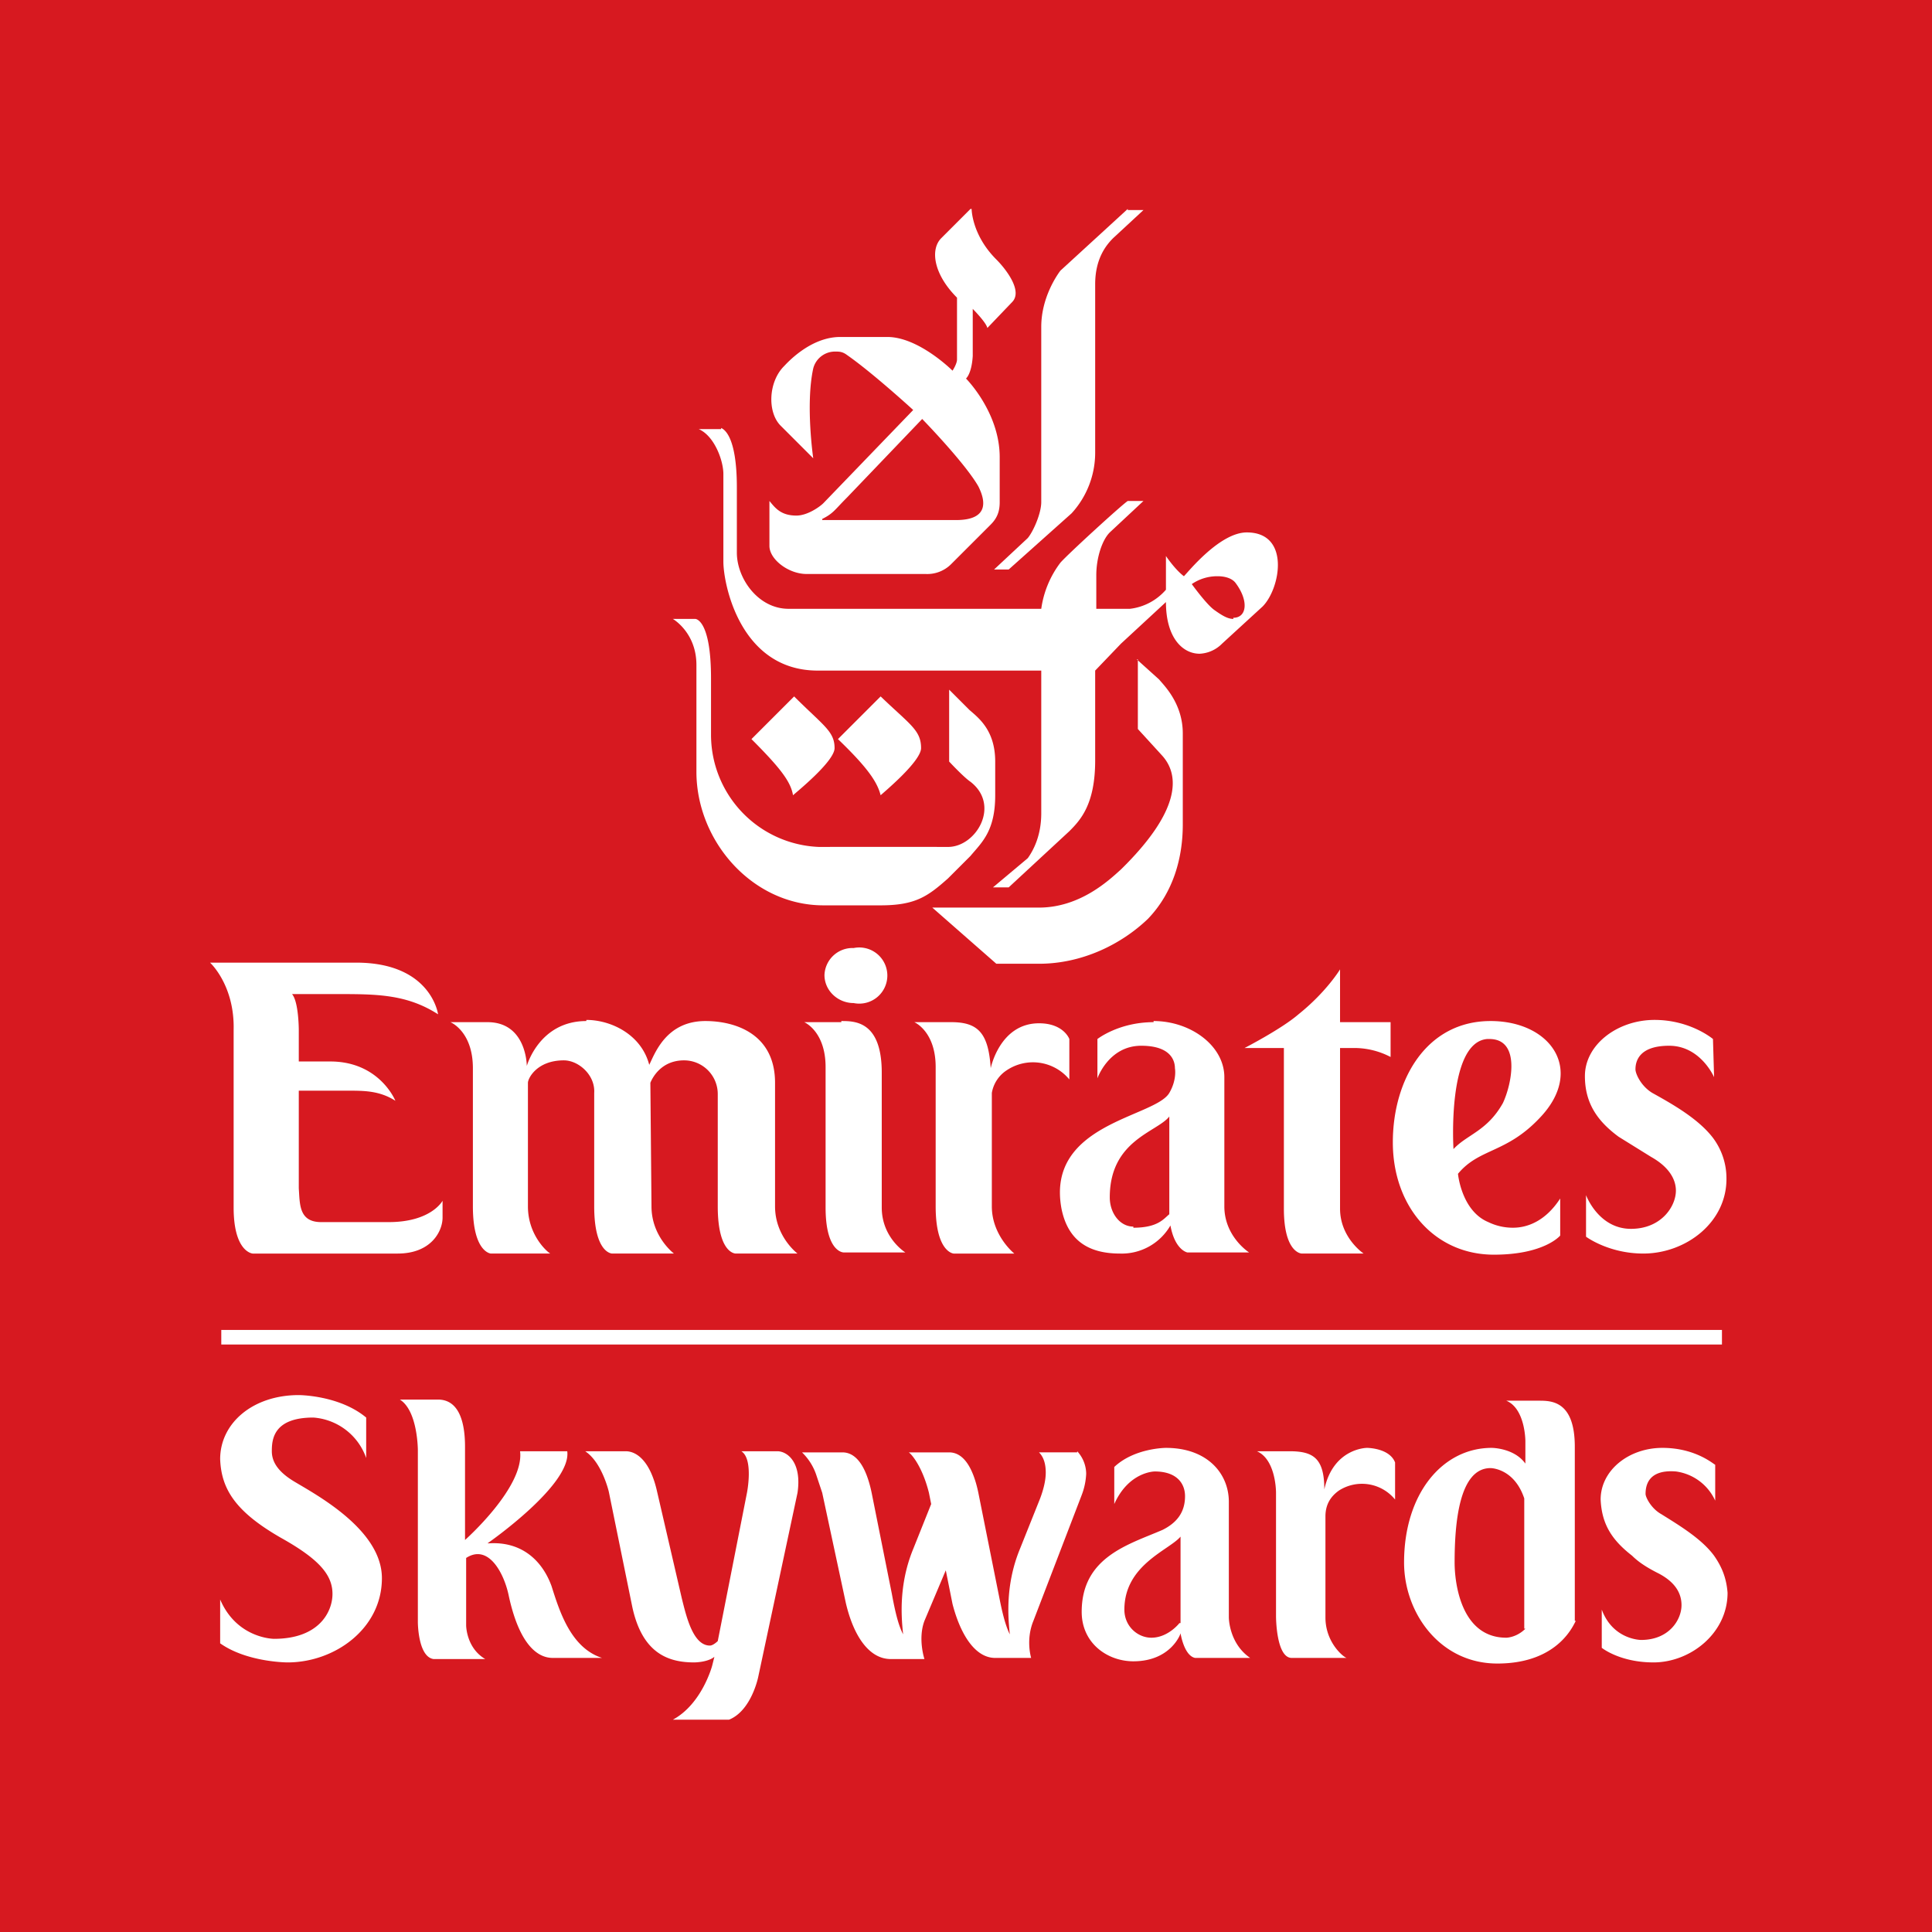 <svg xmlns="http://www.w3.org/2000/svg" viewBox="0 0 172 172">
    <rect x="0" y="0" width="172" height="172" fill="#fff"/>
    <path fill="#d71920" d="M0 0h172v172H0z"/>
    <path fill="#fff" d="M100.4 18.6l-6 5.5c-.3.4-1.7 2.4-1.7 5v15.6c0 1-.7 2.6-1.2 3.2l-3 2.8h1.3l5.6-5a8 8 0 002.1-5.4v-15c0-2.3 1-3.5 1.6-4.1l2.7-2.5h-1.4zm.9 40.1v6.2l2.1 2.3c1.7 1.8 1.7 5-3.6 10.2-1 .9-3.6 3.4-7.3 3.4H83l5.7 5h3.8c3.8 0 7.3-1.7 9.7-4 2.3-2.4 3.1-5.5 3.1-8.4v-8.1c0-2.7-1.7-4.3-2.1-4.8l-2-1.8" clip-path="url(#b)"/>
    <path fill="#fff" d="M64.2 38.2h-2c1.4.6 2.2 2.8 2.2 4V50c0 2 1.5 9.7 8.4 9.7h19.9v12.7c0 2-.7 3.3-1.2 4L88.4 79h1.4l5.4-5c1-1 2.3-2.4 2.3-6.3v-8l2.3-2.4 4-3.7c0 3.2 1.5 4.6 3 4.6a3 3 0 002-.9l3.6-3.3c1.6-1.6 2.5-6.6-1.4-6.6-2.4 0-5.2 3.5-5.6 3.9-.8-.6-1.6-1.8-1.6-1.8v3a5 5 0 01-3.2 1.7h-3v-3c0-1.5.5-3.1 1.2-3.8l3-2.8h-1.4c-.6.4-5.4 4.8-6 5.5a8.8 8.8 0 00-1.7 4.1H70.2c-2.7 0-4.6-2.7-4.6-5v-5.8c0-4.7-1.2-5.2-1.4-5.3m45.6 17c-.5 0-1-.3-1.7-.8s-2-2.3-2-2.3a4 4 0 012.3-.7c.7 0 1.3.2 1.6.6 1.2 1.6 1 3.1-.2 3.1" clip-path="url(#b)"/>
    <path fill="#fff" d="M78.4 62l-3.8 3.8c2.6 2.5 3.5 3.8 3.8 5 .2-.2 3.6-3 3.6-4.2 0-1.6-1-2.1-3.6-4.6m8-43.4l-2.6 2.6c-1 1-.7 3.2 1.4 5.3V32c0 .4-.4 1-.4 1s-3-3-5.8-3h-4.2c-2.7 0-4.8 2.4-5 2.6-1.4 1.4-1.5 4.1-.3 5.3l2.9 2.9s-.7-4.8 0-8a2 2 0 012-1.5c.3 0 .6 0 1 .3 2.3 1.6 5.9 4.9 5.9 4.9l-8 8.3c-.3.3-1.4 1.1-2.4 1.1-1.4 0-1.9-.7-2.4-1.3v4c0 1.2 1.7 2.5 3.3 2.5h10.6a3 3 0 002.3-.9l3.5-3.5c.6-.6.8-1.2.8-2v-4c0-4-3-7-3-7s.5-.4.6-2v-4.2s1.2 1.2 1.3 1.7l2.2-2.3c1-1-.6-3-1.4-3.8-2.2-2.2-2.2-4.5-2.2-4.5M73.2 46.2c1-.5 1.1-.8 2.2-1.9l6.7-7s3.8 3.9 5 6c.5 1 1.2 3-2 3H73.2" clip-path="url(#b)"/>
    <path fill="#fff" d="M61.9 55.1h-2s2.1 1.2 2.1 4.1v9.5c0 6.2 5 11.9 11.3 11.9h5.1c3.1 0 4.2-.8 6-2.4l2-2c1-1.2 2.2-2.2 2.2-5.4v-3c0-2.8-1.5-3.9-2.3-4.6l-1.8-1.8v6.4s1.3 1.4 1.9 1.8c2.7 2.1.5 5.8-2 5.8a2569.8 2569.8 0 00-11.5 0 10 10 0 01-9.6-9.9v-5.1c0-5.3-1.4-5.3-1.4-5.3" clip-path="url(#b)"/>
    <path fill="#fff" d="M70.7 62l-3.8 3.8c2.6 2.6 3.5 3.8 3.7 5 .2-.2 3.7-3 3.7-4.2 0-1.5-1-2-3.6-4.6m-39 23.7h-13s2.2 2 2.1 6v15.8c0 4 1.7 4.1 1.7 4.1h12.9c3 0 4-2 4-3.2v-1.5s-1 1.9-4.8 1.9h-6c-2 0-1.9-1.6-2-3v-8.7H31c1.4 0 2.8 0 4.2.9 0 0-1.4-3.5-5.8-3.5h-2.8v-2.8s0-2.5-.6-3.2h4c3.5 0 6.2 0 9 1.8 0 0-.6-4.6-7.3-4.6m20.5 5.2c-4.2 0-5.3 4-5.3 4s0-3.9-3.5-3.9h-3.3s2 .8 2 4.1v12.3c0 4.1 1.6 4.2 1.6 4.2H49c-.1 0-2-1.5-2-4.2v-11c0-.4.8-2 3.2-2 1.3 0 2.8 1.3 2.7 2.9v10.1c0 4.2 1.6 4.2 1.6 4.2H60s-2-1.5-2-4.2l-.1-11c.2-.5 1-2 3-2a3 3 0 013 3v10c0 4.1 1.5 4.2 1.6 4.2H71s-2-1.5-2-4.2v-11c0-4.4-3.6-5.5-6.2-5.5-3.5 0-4.5 2.9-5 3.9-.7-2.7-3.4-4-5.6-4m22.7.2h-3.3s1.9.8 1.9 4v12.5c0 4 1.6 4 1.6 4h5.5s-2.1-1.3-2.1-4v-12c0-4.6-2.4-4.6-3.6-4.6m9.8.1h-3.3s1.9.8 1.9 4v12.4c0 4.1 1.6 4.2 1.6 4.2h5.4s-2-1.6-2-4.2V97.3a3 3 0 011.3-2 4.2 4.2 0 015.6.8v-3.6s-.5-1.4-2.7-1.4c-3.5 0-4.3 4-4.3 4C88 92 87.1 91 84.7 91m34.6-4.7s-1.2 2-3.7 4c-1.5 1.3-4.8 3-4.8 3h3.5v14.3c0 4 1.6 4 1.6 4h5.5s-2.1-1.4-2.1-4V93.3h1.3a7 7 0 013.2.8V91h-4.5v-4.7zm13.4 4.6c-5.7 0-8.7 5.2-8.7 10.8 0 5.7 3.7 10 9 10 4.5 0 5.9-1.7 5.9-1.7v-3.3c-1.3 2-2.9 2.6-4.2 2.6a5 5 0 01-2.2-.5c-2.4-1-2.7-4.3-2.7-4.3 1.9-2.3 4.3-1.8 7.3-5 4-4.2 1-8.6-4.4-8.6m-3.3 11.4s-.6-9.5 3-9.8h.2c2.8 0 2 4 1.2 5.7-1.4 2.5-3.2 2.8-4.4 4.1M76 84.4a2.5 2.5 0 00-2.6 2.4c0 1.4 1.2 2.5 2.6 2.5a2.5 2.5 0 100-4.9m26.7 6.6c-3.1 0-5 1.5-5 1.5V96s1-2.9 3.9-2.9c2.7 0 3 1.4 3 2 0 0 .2 1-.5 2.2-1.3 2.2-11 2.7-9.6 10.3.6 3 2.6 4 5.2 4a5 5 0 004.5-2.5c.4 2.2 1.5 2.4 1.5 2.4h5.5s-2.2-1.4-2.2-4.1V95.9c0-2.8-3-5-6.3-5m-1.8 18.3c-1.2 0-2.1-1.2-2.1-2.6 0-5.1 4.2-5.8 5.3-7.2v8.7c-.5.4-1 1.2-3.2 1.2m46.4-18.5c-3.3 0-6.2 2.2-6.2 5 0 2.4 1.1 4 3 5.4l2.9 1.8c1.6.9 2.2 2 2.2 3 0 1.4-1.3 3.4-4 3.4-2.9 0-4-3-4-3v3.7s2 1.5 5.1 1.5c3.8 0 7.5-2.8 7.4-6.8a6 6 0 00-1.2-3.5c-1.3-1.7-3.6-3-5.4-4-1-.6-1.5-1.7-1.5-2.1 0-.7.3-2.1 3-2.1 2.8 0 4 2.8 4 2.8l-.1-3.4s-2-1.7-5.2-1.7M19.7 118.4h133.6v1.3H19.7zm43.9 29.1c-.6.5-1.8.5-1.8.5-2.3 0-4.6-.8-5.5-4.9l-2.1-10.3s-.6-2.6-2.1-3.6h3.6c1 0 2.2.9 2.8 3.6l2.2 9.5c.4 1.6 1 4.2 2.5 4.2.3 0 .7-.4.7-.4l2.6-13.2s.6-3-.5-3.7h3.2c.9 0 2.2 1 1.8 3.7l-3.5 16.4s-.6 3-2.6 3.8h-5c2.6-1.4 3.5-4.8 3.5-4.8l.2-.8m60.6-17.3v3.3a3.8 3.8 0 00-5-.8c-.7.5-1.2 1.2-1.2 2.3v9c0 2.3 1.7 3.6 1.9 3.6H115c-1.4 0-1.4-3.7-1.4-3.7v-11c0-.4-.1-3-1.7-3.7h2.9c2.1 0 3.1.6 3.1 3.4.8-3.7 3.8-3.7 3.8-3.7s2 0 2.5 1.3m-80.7 7.2c3-.2 4.8 1.6 5.6 3.8.7 2.2 1.7 5.5 4.5 6.4h-4.3c-.6 0-2.8 0-4-5.5-.4-2-1.8-4.7-3.8-3.4v6s0 2 1.7 3h-4.6c-1.4-.2-1.4-3.3-1.4-3.3v-15.3s0-3.5-1.6-4.5H39c1.6 0 2.4 1.5 2.4 4.2v8.3s5.3-4.7 4.9-7.9h4.2c.4 3-7.1 8.2-7.1 8.2m-13.8 4.5c0-1.7-1.2-3.1-4.6-5-4-2.3-5.3-4.3-5.4-7 0-3.2 2.9-5.7 7-5.7 0 0 3.6 0 6 2v3.6a5.4 5.4 0 00-4.7-3.6c-3.6 0-3.7 2-3.7 3 0 .9.5 1.8 2 2.7 2 1.2 7.8 4.3 7.8 8.6 0 4.5-4.2 7.5-8.4 7.5 0 0-3.6 0-6-1.7v-3.9c1.5 3.5 4.8 3.5 4.8 3.5 4 0 5.2-2.4 5.2-4m106.2 3.1c-.8.8-1.7.8-1.7.8-4 0-4.6-4.8-4.6-6.7 0-3.5.4-8.4 3.2-8.4 0 0 2.1 0 3 2.7V145zm4.4-.7v-15.5c0-4.1-2.1-4.1-3.2-4.1h-2.9c1.7.7 1.7 3.6 1.7 3.6v2c-1-1.4-3-1.4-3-1.4-4.4 0-7.8 4.1-7.8 10.2 0 4.5 3.2 9 8.3 9 5.7 0 6.9-3.8 7-3.8m6.9 3.7c-3 0-4.6-1.3-4.6-1.3v-3.4c1 2.7 3.5 2.7 3.5 2.7 2.5 0 3.6-1.8 3.6-3.1 0-1-.5-2-2-2.8-1-.5-1.8-1-2.4-1.6-1.8-1.4-2.7-2.8-2.8-5 0-2.6 2.5-4.6 5.5-4.6s4.6 1.5 4.7 1.5v3.2a4.5 4.5 0 00-3.5-2.6c-2.5-.2-2.7 1.3-2.7 2 0 .3.5 1.3 1.4 1.8 1.6 1 3.6 2.2 4.7 3.7.7 1 1.1 2 1.2 3.3 0 3.6-3.3 6.2-6.6 6.2m-42.2-3.5s-1 1.3-2.5 1.3c-1.2 0-2.4-1-2.4-2.5 0-4 4-5.3 5-6.5v7.7zm6.3 3.1c-1.9-1.3-1.9-3.6-1.9-3.6v-10.3c0-2.5-1.9-4.8-5.6-4.8 0 0-2.8 0-4.6 1.7v3.3c1.3-2.9 3.6-2.9 3.6-2.9 2 0 2.7 1.1 2.7 2.2 0 1.5-.8 2.4-2 3-3 1.3-7.2 2.4-7.2 7.3 0 2.8 2.3 4.4 4.6 4.4 3.3 0 4.2-2.4 4.2-2.5 0 0 .3 2 1.3 2.2h4.9zm-15.4-18.3h-3.4c.4.4.6 1 .6 1.8 0 .7-.2 1.5-.5 2.3l-1.8 4.5c-1.4 3.4-1 6.5-.9 7.6-.5-1-.8-2.6-1-3.6l-1.8-9c-.5-2.4-1.4-3.6-2.6-3.6h-3.6c.2.1 1.2 1.2 1.8 3.6l.2 1-1.6 4c-1.4 3.4-1 6.5-.9 7.6-.3-.6-.6-1.4-1-3.6l-1.8-9c-.5-2.4-1.4-3.6-2.6-3.6h-3.6a5 5 0 011.3 2.1l.5 1.5 2.1 9.8c.7 3 2.1 5 4 5h3s-.6-1.8 0-3.4l1.9-4.5.6 3c.7 2.7 2 4.8 3.8 4.8h3.2s-.5-1.6.2-3.3l4.3-11.2a6 6 0 00.4-1.9 3 3 0 00-.8-2" clip-path="url(#b)"/>
</svg>